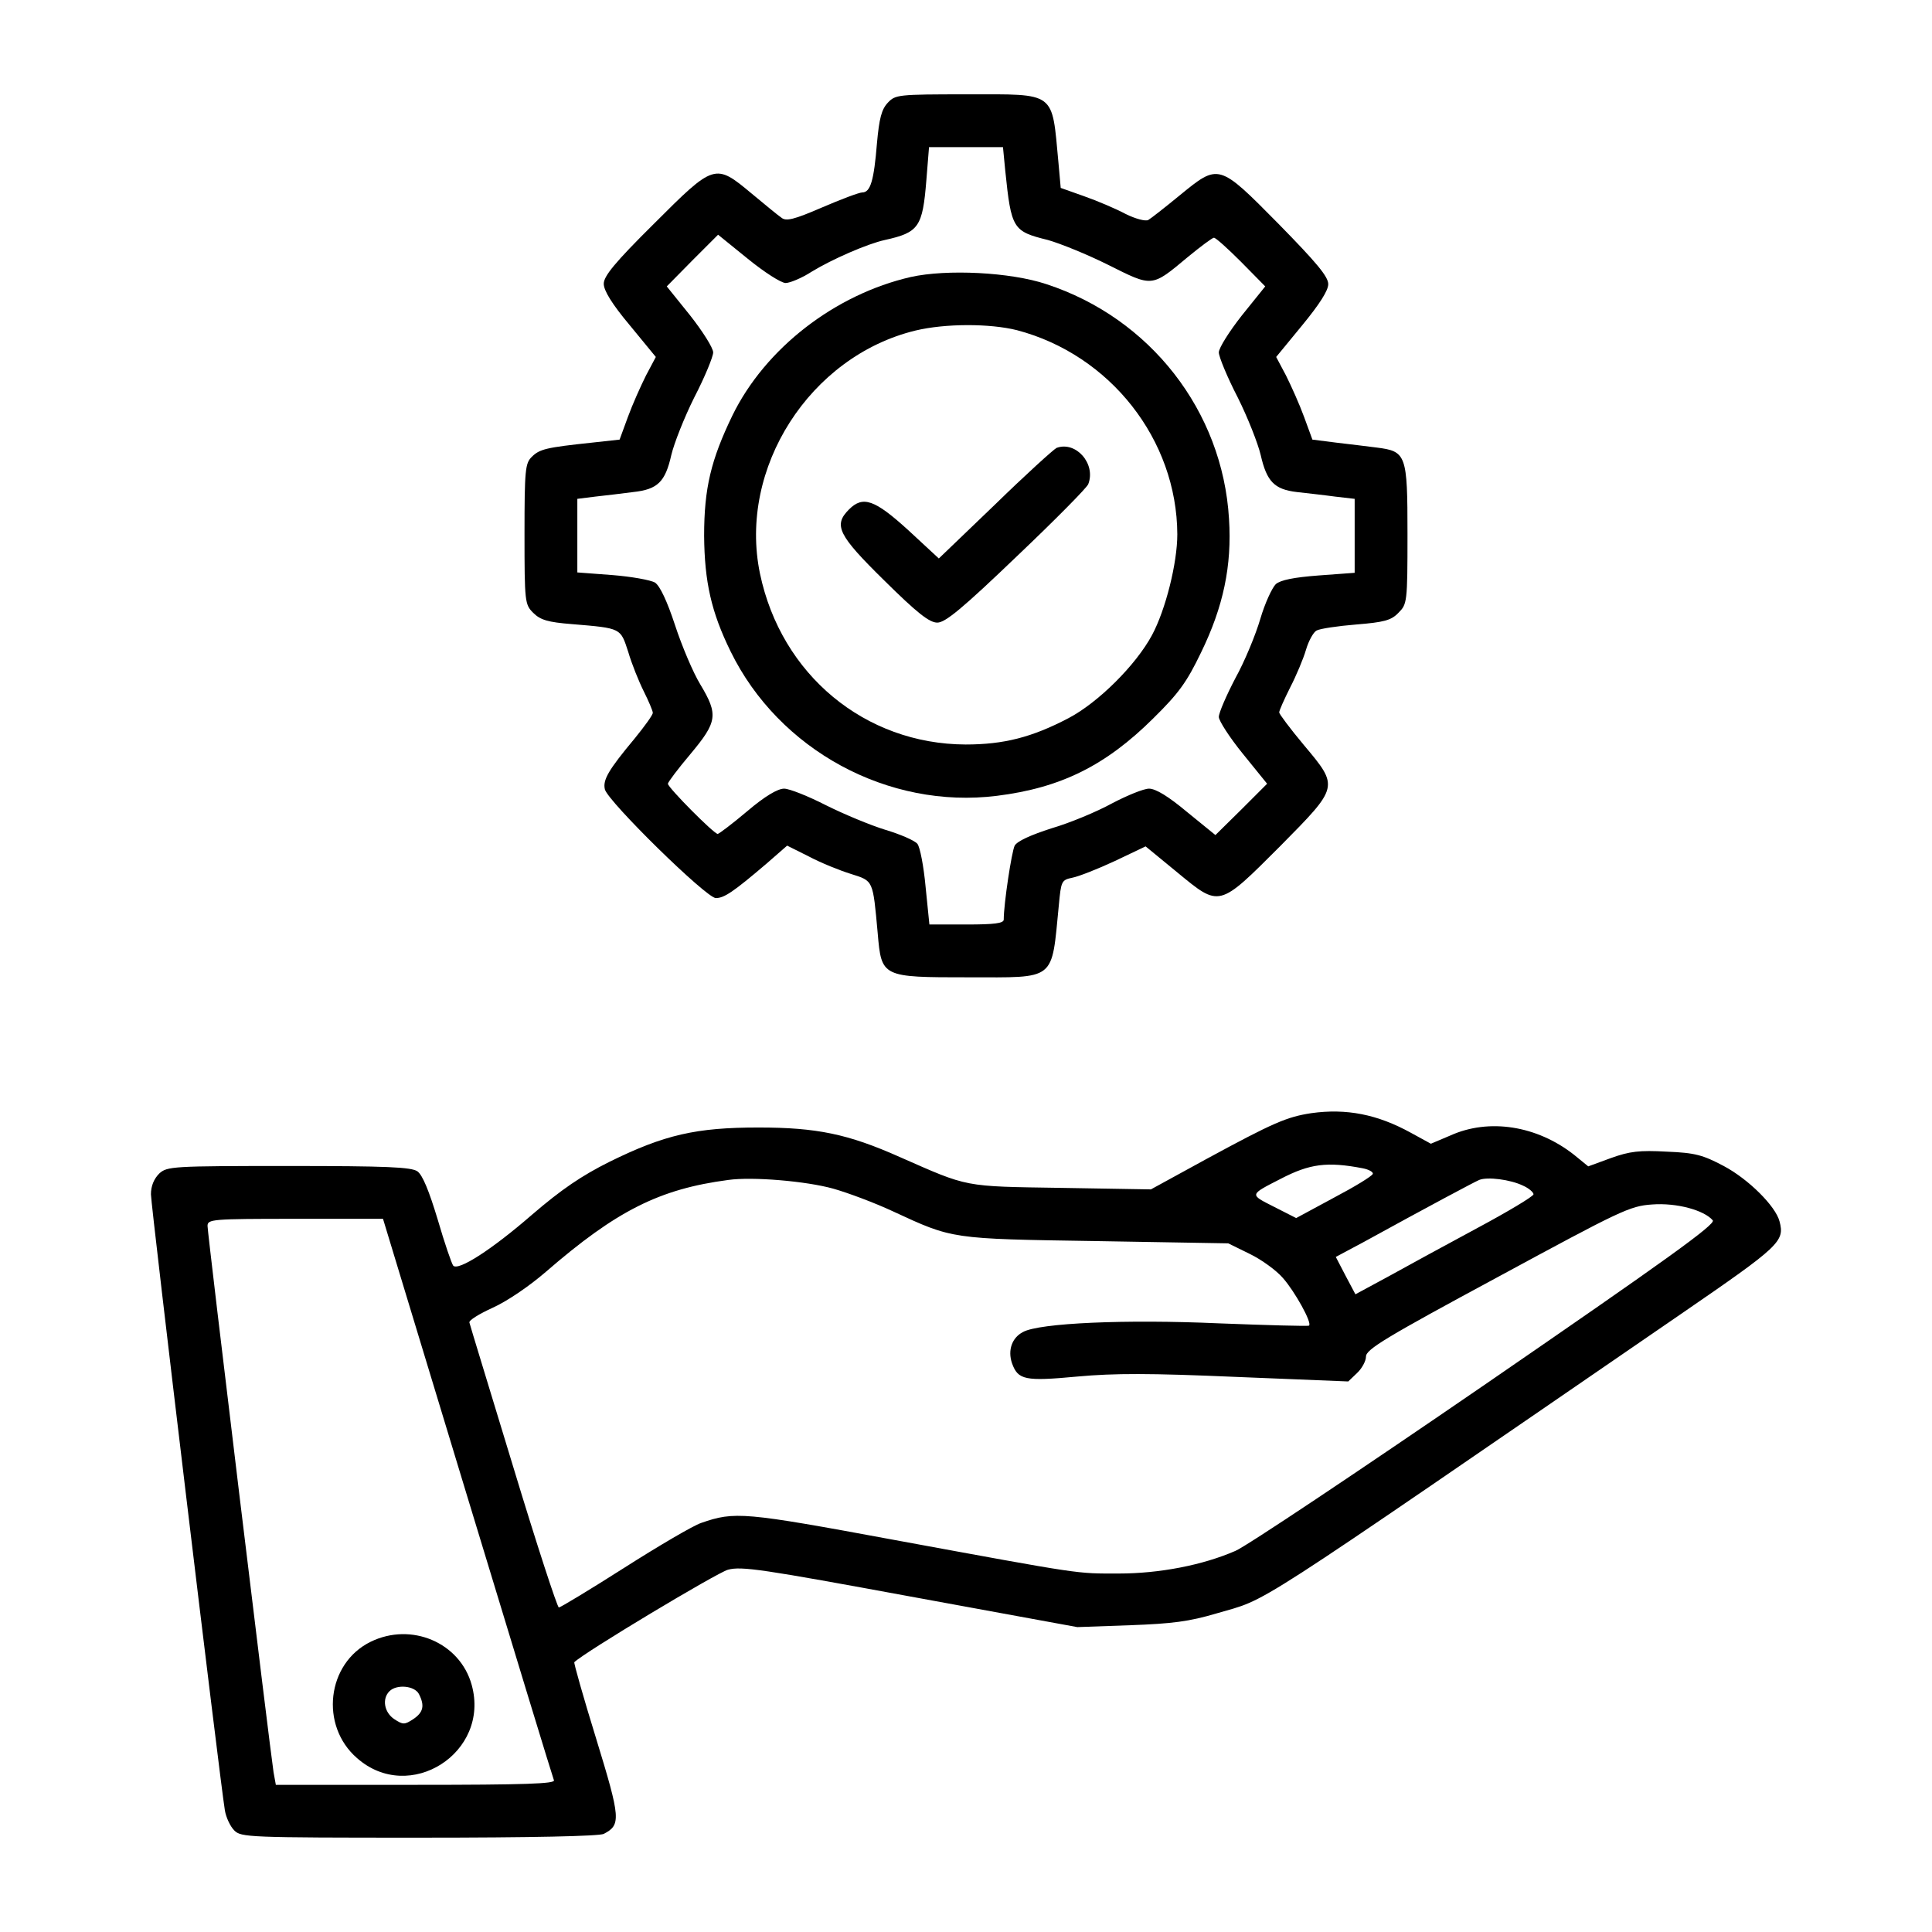 <?xml version="1.0" standalone="no"?>
<!DOCTYPE svg PUBLIC "-//W3C//DTD SVG 20010904//EN" "http://www.w3.org/TR/2001/REC-SVG-20010904/DTD/svg10.dtd">
<svg version="1.0" xmlns="http://www.w3.org/2000/svg"
    width="512pt" height="512pt" viewBox="0 0 512 512"
    preserveAspectRatio="xMidYMid meet">

    <g transform="translate(0,512) scale(0.1,-0.1)"
        fill="#000000" stroke="none">
        <path d="M2353 4848 c-17 -18 -23 -42 -29 -108 -8 -98 -17 -130 -39 -130 -8 0
-56 -18 -107 -40 -74 -32 -95 -37 -107 -27 -9 6 -44 35 -79 64 -97 81 -99 80
-259 -80 -104 -103 -133 -139 -133 -159 0 -18 22 -54 69 -110 l69 -84 -26 -49
c-14 -28 -36 -77 -48 -110 l-22 -60 -73 -8 c-122 -13 -139 -17 -160 -38 -17
-17 -19 -34 -19 -204 0 -181 1 -187 23 -209 19 -19 39 -25 103 -30 132 -11
128 -10 149 -74 9 -31 28 -78 41 -104 13 -26 24 -52 24 -57 0 -6 -22 -36 -48
-68 -70 -84 -85 -110 -79 -135 9 -33 269 -288 294 -288 22 0 46 16 134 91 l55
48 58 -29 c32 -17 82 -37 111 -46 60 -19 58 -15 71 -157 10 -117 11 -117 240
-117 235 0 220 -12 240 191 6 64 7 67 36 73 16 3 67 23 112 44 l82 39 84 -69
c113 -93 109 -94 273 70 156 158 156 156 62 268 -36 43 -65 82 -65 86 0 5 13
34 29 66 16 31 35 76 42 100 7 24 20 47 28 51 9 5 56 12 105 16 74 6 93 11
112 31 23 23 24 27 24 209 0 211 -3 219 -82 229 -24 3 -72 9 -107 13 l-63 8
-22 60 c-12 33 -34 82 -48 110 l-26 49 69 84 c46 56 69 92 69 109 0 20 -31 57
-132 160 -159 161 -158 160 -262 75 -39 -32 -76 -61 -83 -65 -7 -4 -34 3 -60
16 -26 14 -76 35 -110 47 l-62 22 -6 67 c-18 191 -4 181 -243 181 -183 0 -189
-1 -209 -22z m311 -180 c16 -155 20 -161 113 -184 32 -9 104 -38 160 -66 118
-59 114 -60 211 21 34 28 65 51 69 51 5 0 37 -29 72 -64 l64 -65 -62 -77 c-33
-42 -61 -86 -61 -98 0 -11 22 -65 50 -119 27 -54 54 -123 61 -153 16 -70 36
-91 96 -98 26 -3 72 -8 101 -12 l52 -6 0 -98 0 -98 -95 -7 c-66 -5 -101 -12
-114 -23 -10 -10 -29 -51 -41 -92 -12 -41 -41 -112 -66 -157 -24 -46 -44 -92
-44 -103 0 -10 29 -55 64 -98 l64 -79 -68 -68 -69 -68 -75 61 c-49 41 -83 62
-101 62 -14 0 -58 -18 -98 -39 -40 -22 -112 -52 -160 -66 -56 -18 -91 -34 -98
-46 -8 -16 -29 -154 -29 -196 0 -10 -26 -13 -98 -13 l-99 0 -10 99 c-5 55 -15
107 -22 115 -8 9 -45 25 -85 37 -39 12 -109 41 -157 65 -47 24 -97 44 -111 44
-17 0 -51 -20 -98 -60 -39 -33 -75 -60 -78 -60 -10 0 -132 123 -132 133 0 4
27 40 60 79 71 85 74 104 26 184 -19 31 -49 102 -67 157 -21 64 -40 104 -53
113 -12 7 -63 16 -113 20 l-93 7 0 97 0 98 48 6 c26 3 71 8 100 12 65 7 85 27
101 98 7 30 34 99 61 153 28 54 50 108 50 119 0 12 -28 56 -61 98 l-62 77 68
69 68 68 79 -64 c43 -35 88 -64 100 -64 11 0 43 13 69 30 54 33 148 74 194 84
90 20 100 34 110 159 l7 87 98 0 98 0 6 -62z" />
        <path d="M2414 4386 c-201 -46 -386 -189 -473 -367 -57 -118 -75 -193 -75
-319 1 -122 19 -202 70 -306 128 -262 418 -419 706 -383 169 21 288 80 414
205 68 67 89 96 127 175 59 121 82 230 74 354 -17 286 -209 532 -484 622 -96
32 -264 40 -359 19z m281 -141 c247 -65 424 -290 425 -541 0 -76 -31 -200 -67
-267 -43 -80 -143 -179 -221 -220 -97 -51 -172 -70 -273 -70 -267 1 -489 185
-545 453 -58 279 132 576 412 644 79 19 197 19 269 1z" />
        <path d="M2800 3933 c-8 -4 -82 -71 -163 -150 l-149 -143 -81 75 c-89 81 -120
92 -157 55 -42 -42 -29 -68 93 -188 88 -87 120 -112 141 -112 21 0 66 37 211
176 101 96 186 182 189 191 21 54 -33 115 -84 96z" />
        <path d="M3475 2170 c-65 -10 -100 -25 -277 -121 l-148 -81 -238 4 c-261 4
-244 1 -428 82 -137 61 -220 78 -374 78 -165 0 -249 -19 -395 -91 -74 -37
-127 -73 -205 -140 -107 -93 -196 -150 -209 -135 -4 5 -23 60 -41 122 -23 76
-40 118 -54 128 -17 11 -79 14 -341 14 -309 0 -322 -1 -343 -20 -14 -14 -22
-33 -22 -55 0 -30 183 -1555 196 -1633 3 -18 14 -42 25 -53 18 -18 37 -19 490
-19 301 0 477 4 489 10 46 24 45 40 -20 252 -34 110 -60 202 -58 203 26 26
378 237 407 245 36 10 93 1 484 -71 l442 -81 140 5 c112 4 157 10 228 31 145
43 51 -17 1235 796 259 178 272 190 258 243 -10 40 -82 112 -148 147 -55 29
-75 35 -151 38 -72 4 -98 1 -148 -17 l-60 -22 -38 31 c-98 77 -225 97 -327 51
l-52 -22 -53 29 c-89 49 -171 65 -264 52z m136 -146 c16 -3 29 -10 27 -15 -2
-6 -48 -34 -103 -63 l-100 -54 -59 30 c-65 33 -66 31 18 74 77 40 123 46 217
28z m-1403 -54 c39 -11 111 -38 158 -60 160 -74 152 -73 539 -79 l350 -6 57
-28 c31 -15 71 -44 88 -64 31 -35 78 -119 69 -126 -2 -2 -110 1 -239 6 -246
11 -476 1 -519 -23 -29 -15 -41 -48 -29 -83 16 -44 34 -48 173 -35 99 9 191 9
422 -1 l296 -12 23 22 c13 12 24 32 24 44 0 19 53 51 348 210 327 177 351 189
410 193 65 5 138 -15 161 -42 9 -10 -125 -106 -602 -434 -338 -232 -636 -431
-663 -442 -87 -38 -202 -60 -309 -60 -115 0 -89 -4 -595 89 -400 74 -423 76
-512 45 -21 -7 -113 -61 -204 -119 -91 -58 -169 -105 -173 -105 -4 0 -59 168
-121 373 -62 204 -115 377 -116 382 -2 6 26 23 61 39 38 17 97 57 141 95 188
163 302 220 484 244 64 9 206 -3 278 -23z m1828 8 c16 -7 28 -18 28 -23 -1 -6
-68 -46 -150 -90 -82 -44 -188 -102 -235 -128 l-87 -47 -26 49 -26 50 73 39
c171 94 293 159 307 165 22 9 83 1 116 -15z m-2797 -826 c123 -405 226 -743
229 -750 3 -9 -74 -12 -366 -12 l-371 0 -6 33 c-8 49 -175 1427 -175 1448 0
18 11 19 233 19 l232 0 224 -738z" />
        <path d="M982 769 c-116 -57 -135 -222 -36 -308 139 -123 354 14 304 194 -31
112 -160 167 -268 114z m128 -138 c16 -31 12 -49 -15 -67 -23 -15 -27 -15 -50
0 -27 18 -33 54 -13 74 19 19 66 15 78 -7z" />
    </g>
</svg>